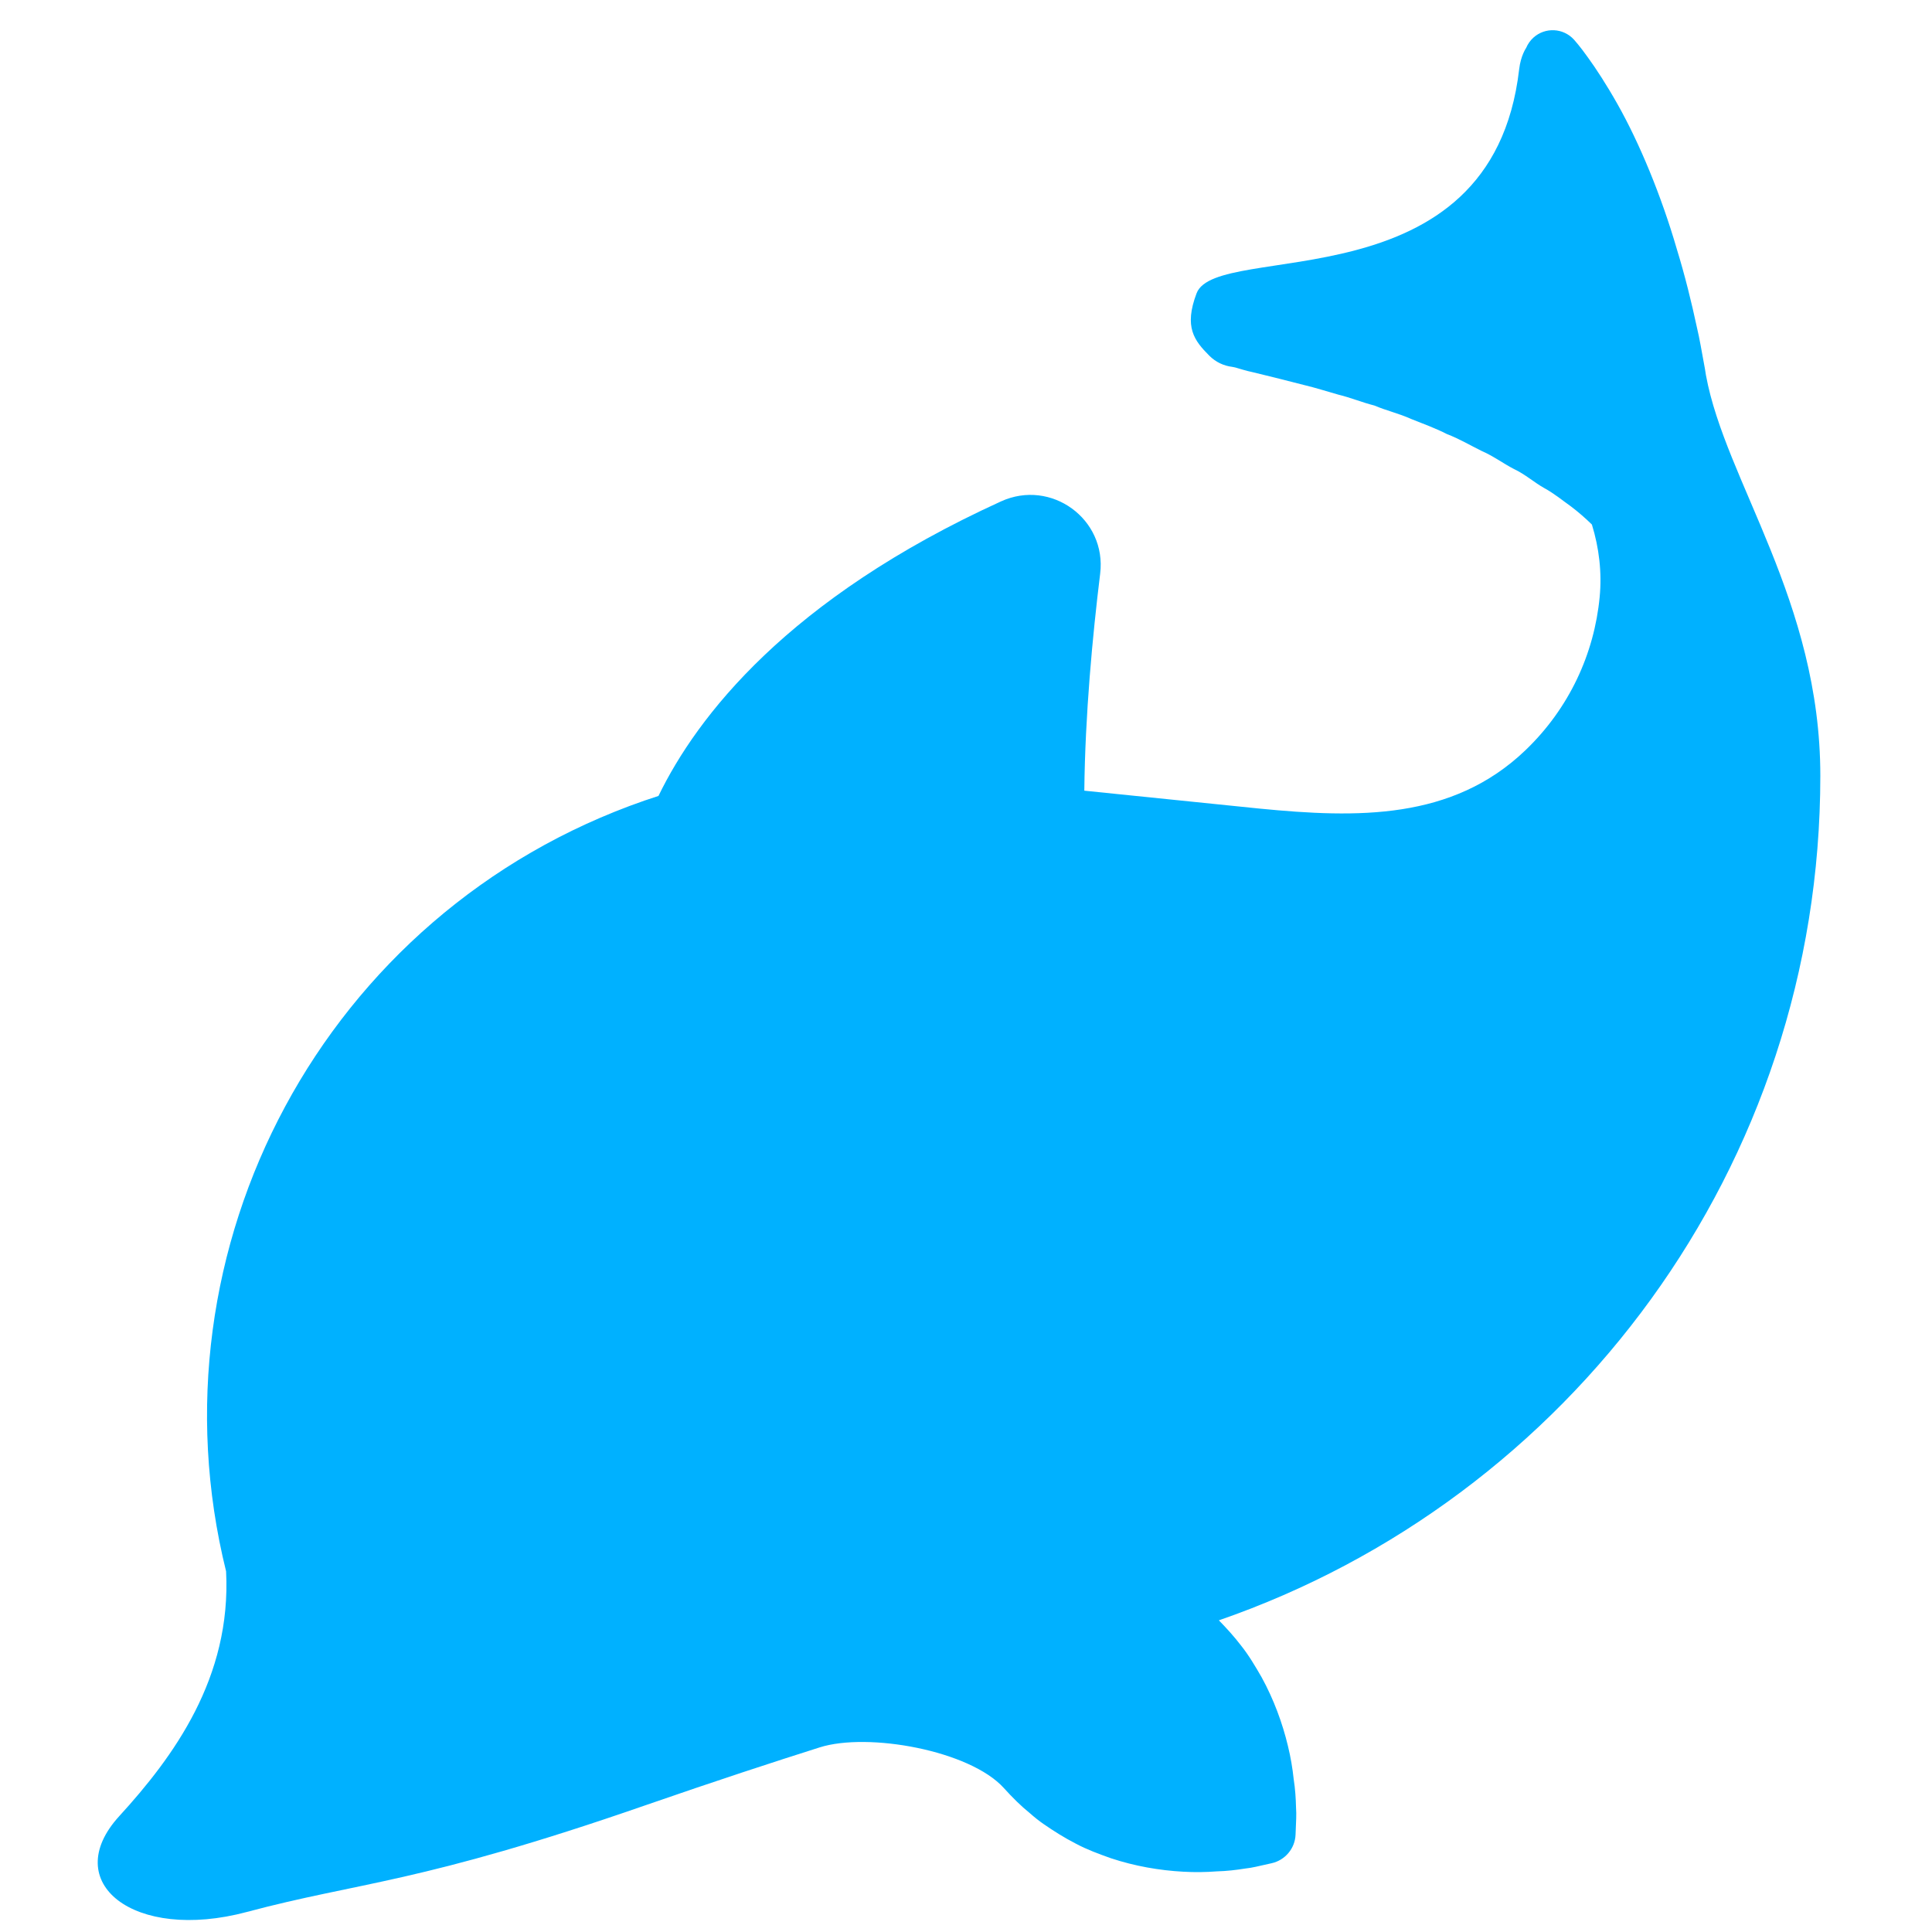 <?xml version="1.0" encoding="iso-8859-1"?>
<!-- Generator: Adobe Illustrator 19.1.0, SVG Export Plug-In . SVG Version: 6.00 Build 0)  -->
<!DOCTYPE svg PUBLIC "-//W3C//DTD SVG 1.1//EN" "http://www.w3.org/Graphics/SVG/1.1/DTD/svg11.dtd">
<svg version="1.1" xmlns="http://www.w3.org/2000/svg" xmlns:xlink="http://www.w3.org/1999/xlink" x="0px" y="0px"
	 viewBox="0 0 512 512" enable-background="new 0 0 512 512" xml:space="preserve">
<g id="Layer_2">
	<path fill="#00B1FF" d="M482.405,205.593c0-46.41-25.138-78.075-30.294-106.083c-0.001,0.001-0.003,0.001-0.004,0.002
		c-0.17-1.13-0.354-2.279-0.583-3.416c-0.555-2.911-1.074-6.199-1.843-9.414c-1.407-6.567-3.139-13.624-5.298-20.643
		c-4.093-14.109-9.891-28.108-15.721-38.429c-2.909-5.16-5.695-9.422-7.844-12.379c-2.107-2.969-3.587-4.601-3.587-4.601
		l-0.115-0.127c-2.825-3.114-7.64-3.348-10.753-0.523c-0.852,0.773-1.5,1.729-1.918,2.724c0,0-1.427,1.997-1.852,5.665
		c-7.273,62.845-80.161,45.306-85.483,59.351c-3.395,8.958-0.632,12.536,3.386,16.558c1.693,1.695,3.838,2.676,6.045,2.943
		c-0.063,0.013,0.711,0.086,1.496,0.363c0.789,0.209,2.072,0.662,3.838,1.025c3.429,0.823,8.321,2.032,13.939,3.483
		c2.817,0.672,5.797,1.622,8.896,2.503c3.123,0.741,6.256,2.052,9.538,2.88c3.144,1.349,6.533,2.107,9.693,3.546
		c3.217,1.285,6.482,2.463,9.542,4.029c3.231,1.224,6.148,2.975,9.156,4.452c3.099,1.338,5.728,3.327,8.595,4.807
		c2.946,1.378,5.28,3.495,7.921,4.989c2.688,1.452,4.909,3.31,7.135,4.889c0.022,0.016,0.044,0.033,0.067,0.051
		c1.946,1.471,3.78,3.073,5.512,4.768c1.906,6.173,2.686,12.677,2.057,19.245c-1.432,14.931-8.018,29.432-19.716,40.616
		c-19.35,18.499-44.463,17.947-70.358,15.426l-46.496-4.753c0.209-20.037,2.171-40.974,4.201-57.511
		c1.777-14.474-13.009-25.204-26.277-19.153c-56.468,25.756-80.537,56.985-90.777,78.057c-1.23,0.397-2.46,0.803-3.688,1.229
		C85.883,241.64,38.711,330.827,59.916,416.417c1.438,28.198-13.931,49.145-28.318,64.886c-16.033,17.54,3.819,33.405,33.828,25.385
		c30.009-8.02,45.642-7.457,105.557-28.252c18.555-6.44,34.382-11.607,46.25-15.363c12.813-4.055,39.806,0.807,48.808,10.786
		c2.232,2.474,4.561,4.784,6.835,6.612c1.243,1.1,2.48,2.091,3.691,2.922c2.739,1.895,5.573,3.676,8.555,5.2
		c2.939,1.575,6.147,2.746,9.27,3.856c6.339,2.109,12.955,3.239,19.156,3.571c3.086,0.183,6.102,0.127,8.912-0.087
		c2.689-0.069,5.245-0.383,7.426-0.733c2.07-0.216,3.996-0.747,5.221-1.002c1.245-0.28,1.91-0.429,1.91-0.429
		c3.493-0.786,6.172-3.838,6.32-7.585c0,0,0.027-0.68,0.077-1.956c0.03-1.251,0.204-3.242,0.044-5.316
		c-0.049-2.209-0.201-4.78-0.619-7.436c-0.296-2.803-0.785-5.779-1.523-8.781c-1.446-6.039-3.751-12.342-6.969-18.197
		c-1.656-2.872-3.386-5.816-5.466-8.422c-1.806-2.358-3.797-4.56-5.869-6.67C415.774,397.339,482.405,309.257,482.405,205.593z"/>
</g>
<g id="Layer_1">
</g>
</svg>
